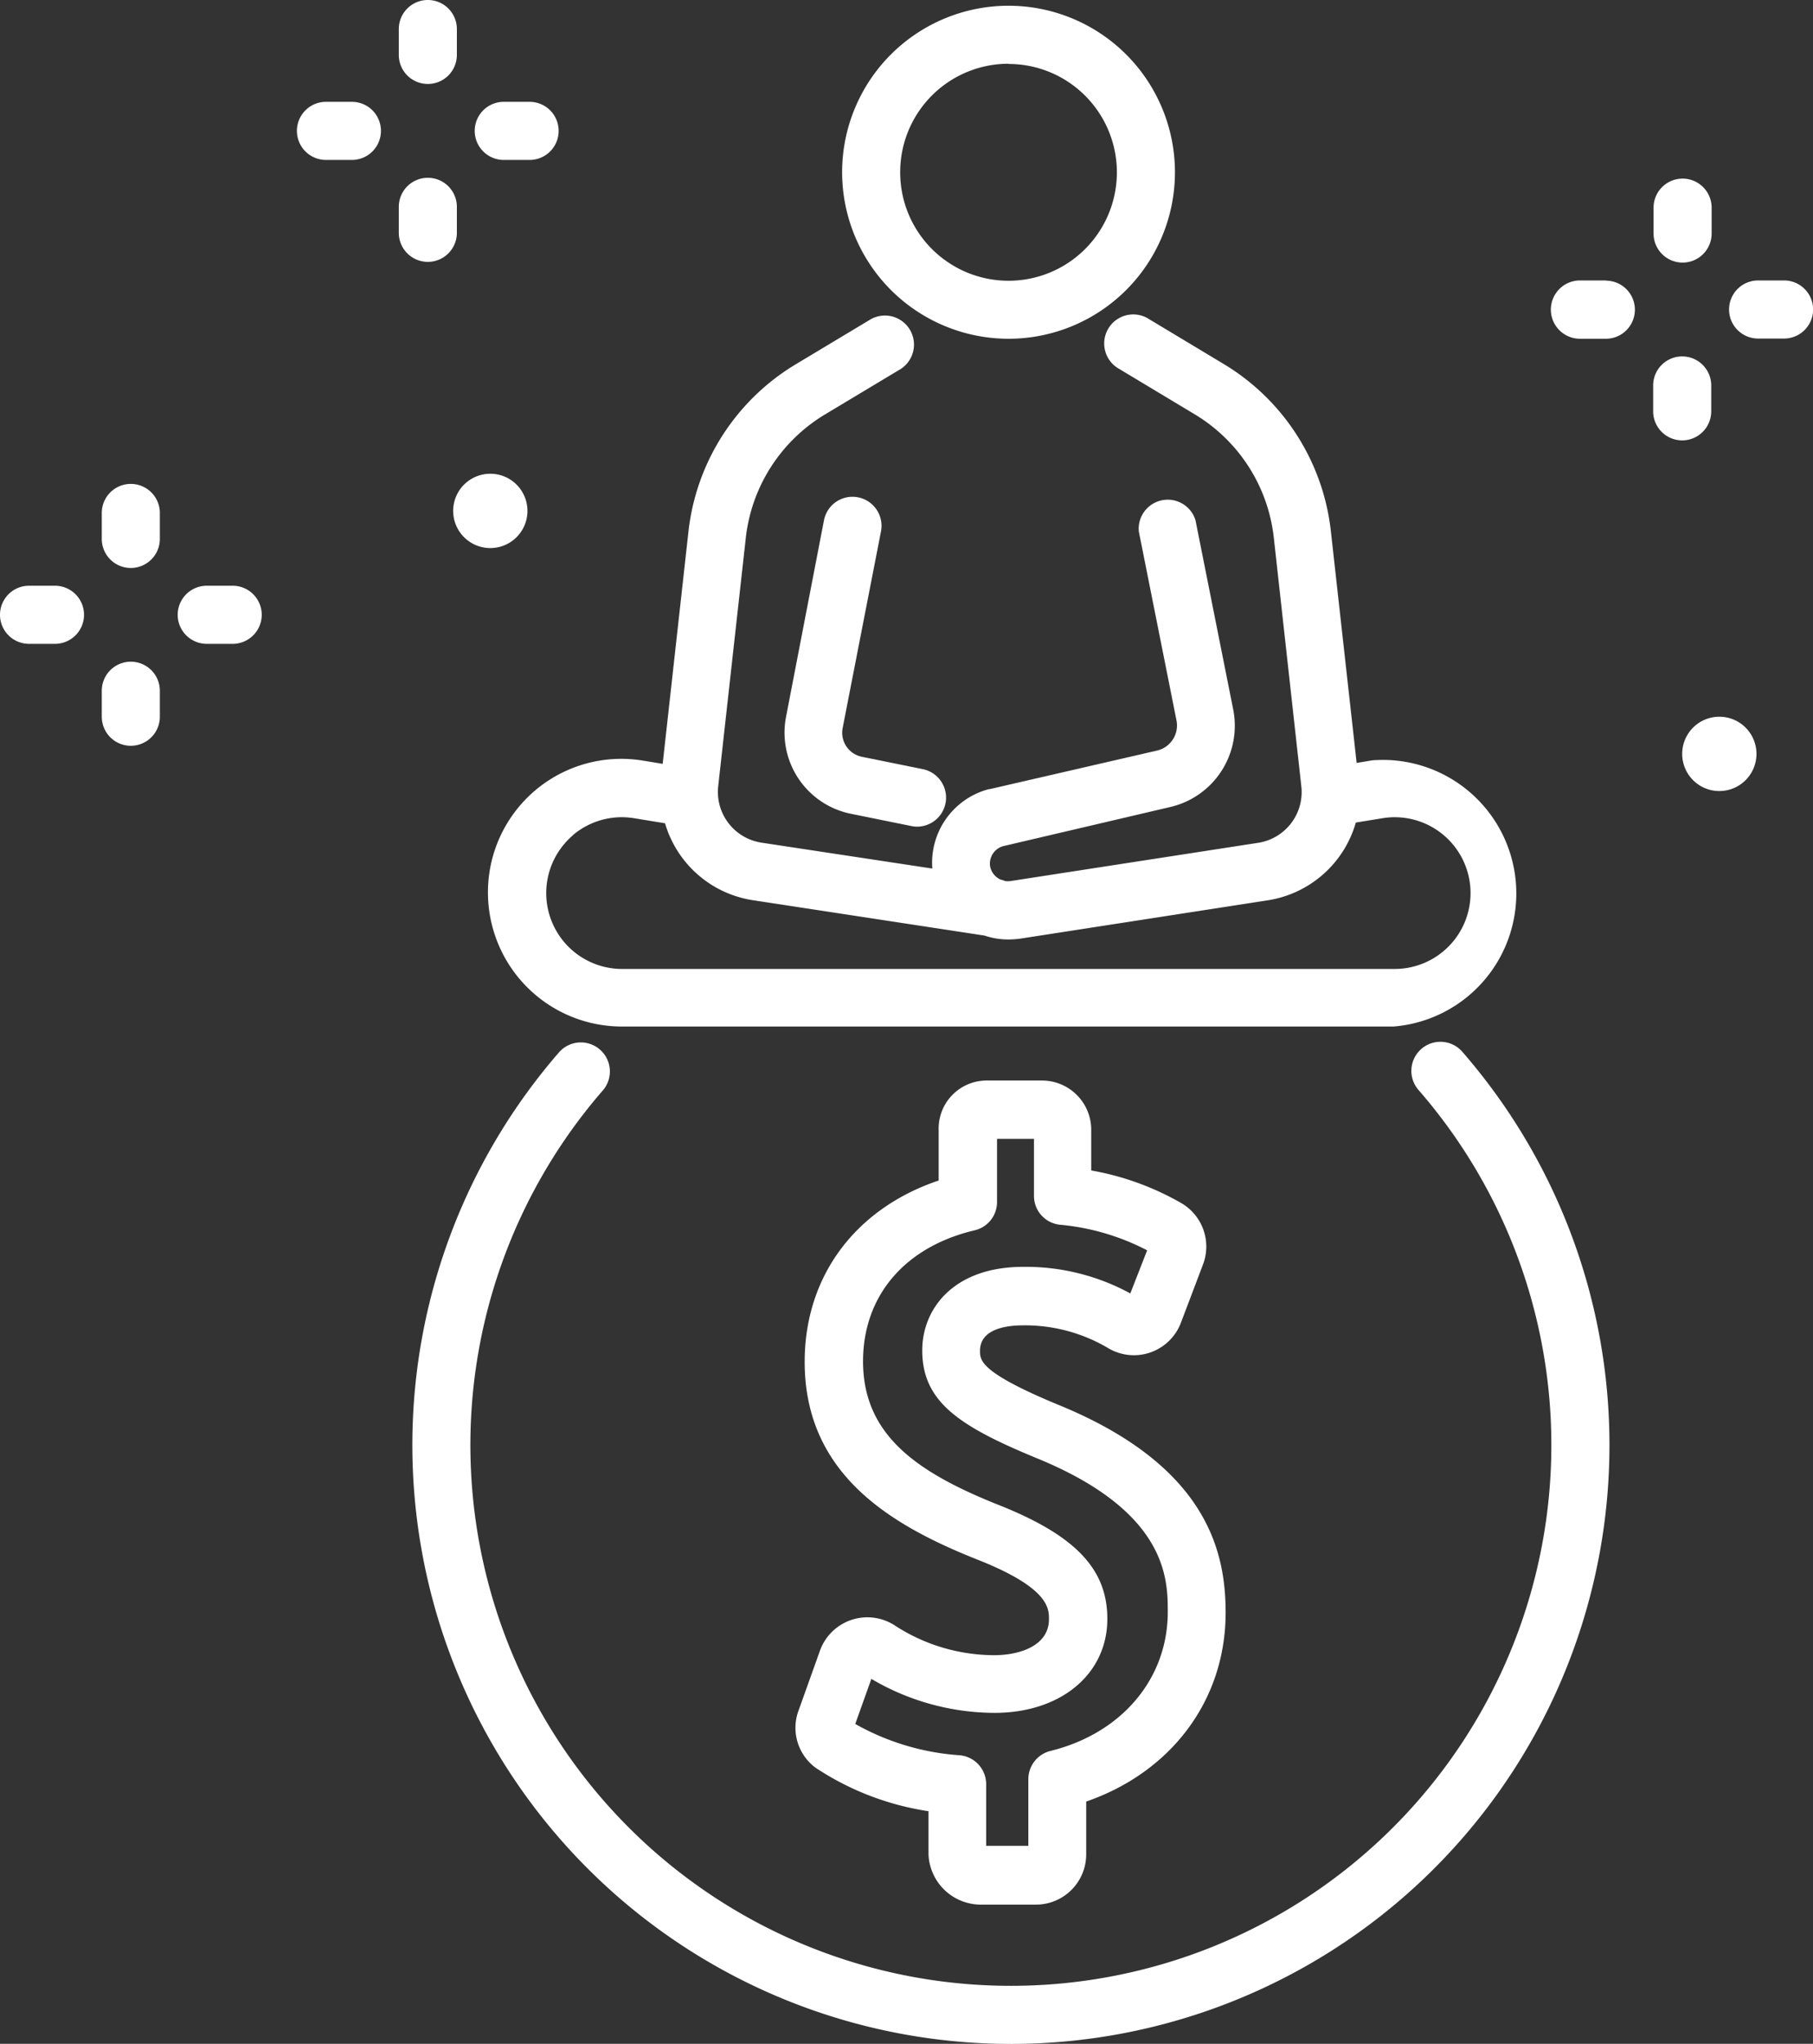 <svg xmlns="http://www.w3.org/2000/svg" viewBox="0 0 176.71 199.1"><rect x="0" y="0" width="176.71" height="199.1" fill="#333333" stroke="none"/><defs><style>.cls-1{fill:#fff;}</style></defs><title>fp</title><g id="Layer_2" data-name="Layer 2"><g id="Layer_1-2" data-name="Layer 1"><path class="cls-1" d="M98.3,33A16.22,16.22,0,1,0,82.08,16.76,16.23,16.23,0,0,0,98.3,33Zm0-26.77A10.56,10.56,0,1,1,87.74,16.76,10.56,10.56,0,0,1,98.3,6.21Z"/><path class="cls-1" d="M85.87,51.76a2.83,2.83,0,0,0-5.56-1.07l-3.7,19.16a8.07,8.07,0,0,0,6.3,9.42l5.92,1.2a2.76,2.76,0,0,0,.57.06,2.83,2.83,0,0,0,.56-5.6L84,73.72a2.39,2.39,0,0,1-1.87-2.79Z"/><path class="cls-1" d="M47.56,87a13.06,13.06,0,0,0,13,13h75.27a13,13,0,1,0-2.09-25.93l-1.51.25-2.52-22.64a21.81,21.81,0,0,0-10.37-16.18L112,31.09a2.83,2.83,0,1,0-2.91,4.85l7.39,4.44a16.09,16.09,0,0,1,7.67,11.95l2.69,24.29a5,5,0,0,1-4.19,5.48l-24.1,3.72a1.78,1.78,0,0,1-.61,0,2.16,2.16,0,0,0-.43-.14,1.81,1.81,0,0,1-1-1.25,1.77,1.77,0,0,1,1.26-2L114,78.63a8.13,8.13,0,0,0,6.19-9.56l-3.67-18.4A2.83,2.83,0,0,0,111,51.78l3.67,18.4a2.51,2.51,0,0,1-1.91,2.94L96.48,76.87l-.08,0a7.42,7.42,0,0,0-5.53,7.74L74.24,82.09A5,5,0,0,1,70,76.61l2.7-24.28A16.11,16.11,0,0,1,80.4,40.38l7.4-4.44a2.83,2.83,0,0,0-2.91-4.85l-7.4,4.44A21.82,21.82,0,0,0,67.11,51.71l-2.52,22.7L62.7,74.1A13,13,0,0,0,47.56,87Zm8.26-5.63a7.38,7.38,0,0,1,6-1.66l3,.49a10.59,10.59,0,0,0,8.6,7.5l22.54,3.44a7.23,7.23,0,0,0,2.32.38,8.89,8.89,0,0,0,1.15-.08l24.1-3.73a10.62,10.62,0,0,0,8.62-7.58l2.58-.42a7.39,7.39,0,1,1,1.18,14.68H60.61a7.39,7.39,0,0,1-4.79-13Z"/><path class="cls-1" d="M138.54,102.18a2.83,2.83,0,0,0-.28,4,52.68,52.68,0,1,1-79.56.11,2.83,2.83,0,1,0-4.28-3.7,58.34,58.34,0,1,0,88.11-.13A2.83,2.83,0,0,0,138.54,102.18Z"/><path class="cls-1" d="M95.62,185.54H101a4.9,4.9,0,0,0,4.87-4.91V175.5c8.32-2.88,13.59-9.9,13.59-18.4,0-5.84-1.7-14.29-16.33-20.26-7.61-3.15-7.61-4.32-7.61-5.25,0-2.16,2.63-2.48,4.19-2.48a15.91,15.91,0,0,1,8.39,2.27,4.9,4.9,0,0,0,7-2.52l2.15-5.67a4.9,4.9,0,0,0-2.13-6,27,27,0,0,0-8.76-3.17v-3.93a4.8,4.8,0,0,0-4.86-4.83H96.22a4.68,4.68,0,0,0-4.73,4.83V115c-8.11,2.73-13.06,9.32-13.06,17.66,0,11.16,8.71,16.08,17.19,19.41,6.62,2.68,6.62,4.62,6.62,5.67,0,2.59-2.87,3.5-5.32,3.5a17.81,17.81,0,0,1-9.65-2.86,4.91,4.91,0,0,0-7.35,2.42l-2.06,5.76a4.84,4.84,0,0,0,1.64,5.65,27.24,27.24,0,0,0,11,4.23v4.23A5.11,5.11,0,0,0,95.62,185.54Zm-12.26-17.6,1.57-4.39a23.78,23.78,0,0,0,12,3.31c6.46,0,11-3.77,11-9.16,0-4.77-3-8-10.18-10.93-8.18-3.21-13.63-6.84-13.63-14.15,0-6.39,4.07-11.16,10.88-12.77a2.83,2.83,0,0,0,2.18-2.76v-6.15h3.6v5.56a2.82,2.82,0,0,0,2.55,2.81,22.89,22.89,0,0,1,8.48,2.49L110.17,126a21.32,21.32,0,0,0-10.43-2.59c-6.8,0-9.85,4.09-9.85,8.14,0,5,3.58,7.37,11.11,10.48h0c12.82,5.22,12.82,11.84,12.82,15,0,6.51-4.49,11.83-11.44,13.54a2.84,2.84,0,0,0-2.15,2.75v6.49H96.12v-6a2.83,2.83,0,0,0-2.57-2.82A24,24,0,0,1,83.36,167.94Z"/><path class="cls-1" d="M41.7,8.18a2.83,2.83,0,0,0,2.83-2.82V2.83a2.83,2.83,0,1,0-5.66,0V5.36A2.83,2.83,0,0,0,41.7,8.18Z"/><path class="cls-1" d="M44.53,22.68V20.15a2.83,2.83,0,0,0-5.66,0v2.53a2.83,2.83,0,1,0,5.66,0Z"/><path class="cls-1" d="M34.3,9.92H31.77a2.83,2.83,0,0,0,0,5.66H34.3a2.83,2.83,0,1,0,0-5.66Z"/><path class="cls-1" d="M49.1,15.58h2.52a2.83,2.83,0,1,0,0-5.66H49.1a2.83,2.83,0,1,0,0,5.66Z"/><path class="cls-1" d="M12.75,47.14A2.83,2.83,0,0,0,9.92,50V52.5a2.83,2.83,0,0,0,5.66,0V50A2.83,2.83,0,0,0,12.75,47.14Z"/><path class="cls-1" d="M12.75,64.46a2.83,2.83,0,0,0-2.83,2.83v2.53a2.83,2.83,0,0,0,5.66,0V67.29A2.83,2.83,0,0,0,12.75,64.46Z"/><path class="cls-1" d="M5.36,57.06H2.83a2.83,2.83,0,1,0,0,5.66H5.36a2.83,2.83,0,0,0,0-5.66Z"/><path class="cls-1" d="M22.68,57.06H20.15a2.83,2.83,0,1,0,0,5.66h2.53a2.83,2.83,0,1,0,0-5.66Z"/><path class="cls-1" d="M164,25.58a2.83,2.83,0,0,0,2.83-2.83V20.23a2.83,2.83,0,1,0-5.66,0v2.52A2.83,2.83,0,0,0,164,25.58Z"/><path class="cls-1" d="M166.79,40.07V37.55a2.83,2.83,0,1,0-5.66,0v2.52a2.83,2.83,0,1,0,5.66,0Z"/><path class="cls-1" d="M156.56,27.32H154A2.83,2.83,0,1,0,154,33h2.52a2.83,2.83,0,0,0,0-5.66Z"/><path class="cls-1" d="M173.89,27.32h-2.53a2.83,2.83,0,0,0,0,5.66h2.53a2.83,2.83,0,0,0,0-5.66Z"/><path class="cls-1" d="M167.58,69.82a3.62,3.62,0,1,0,3.62,3.62A3.62,3.62,0,0,0,167.58,69.82Z"/><path class="cls-1" d="M47.79,53.39a3.62,3.62,0,1,0-3.62-3.62A3.62,3.62,0,0,0,47.79,53.39Z"/></g></g></svg>